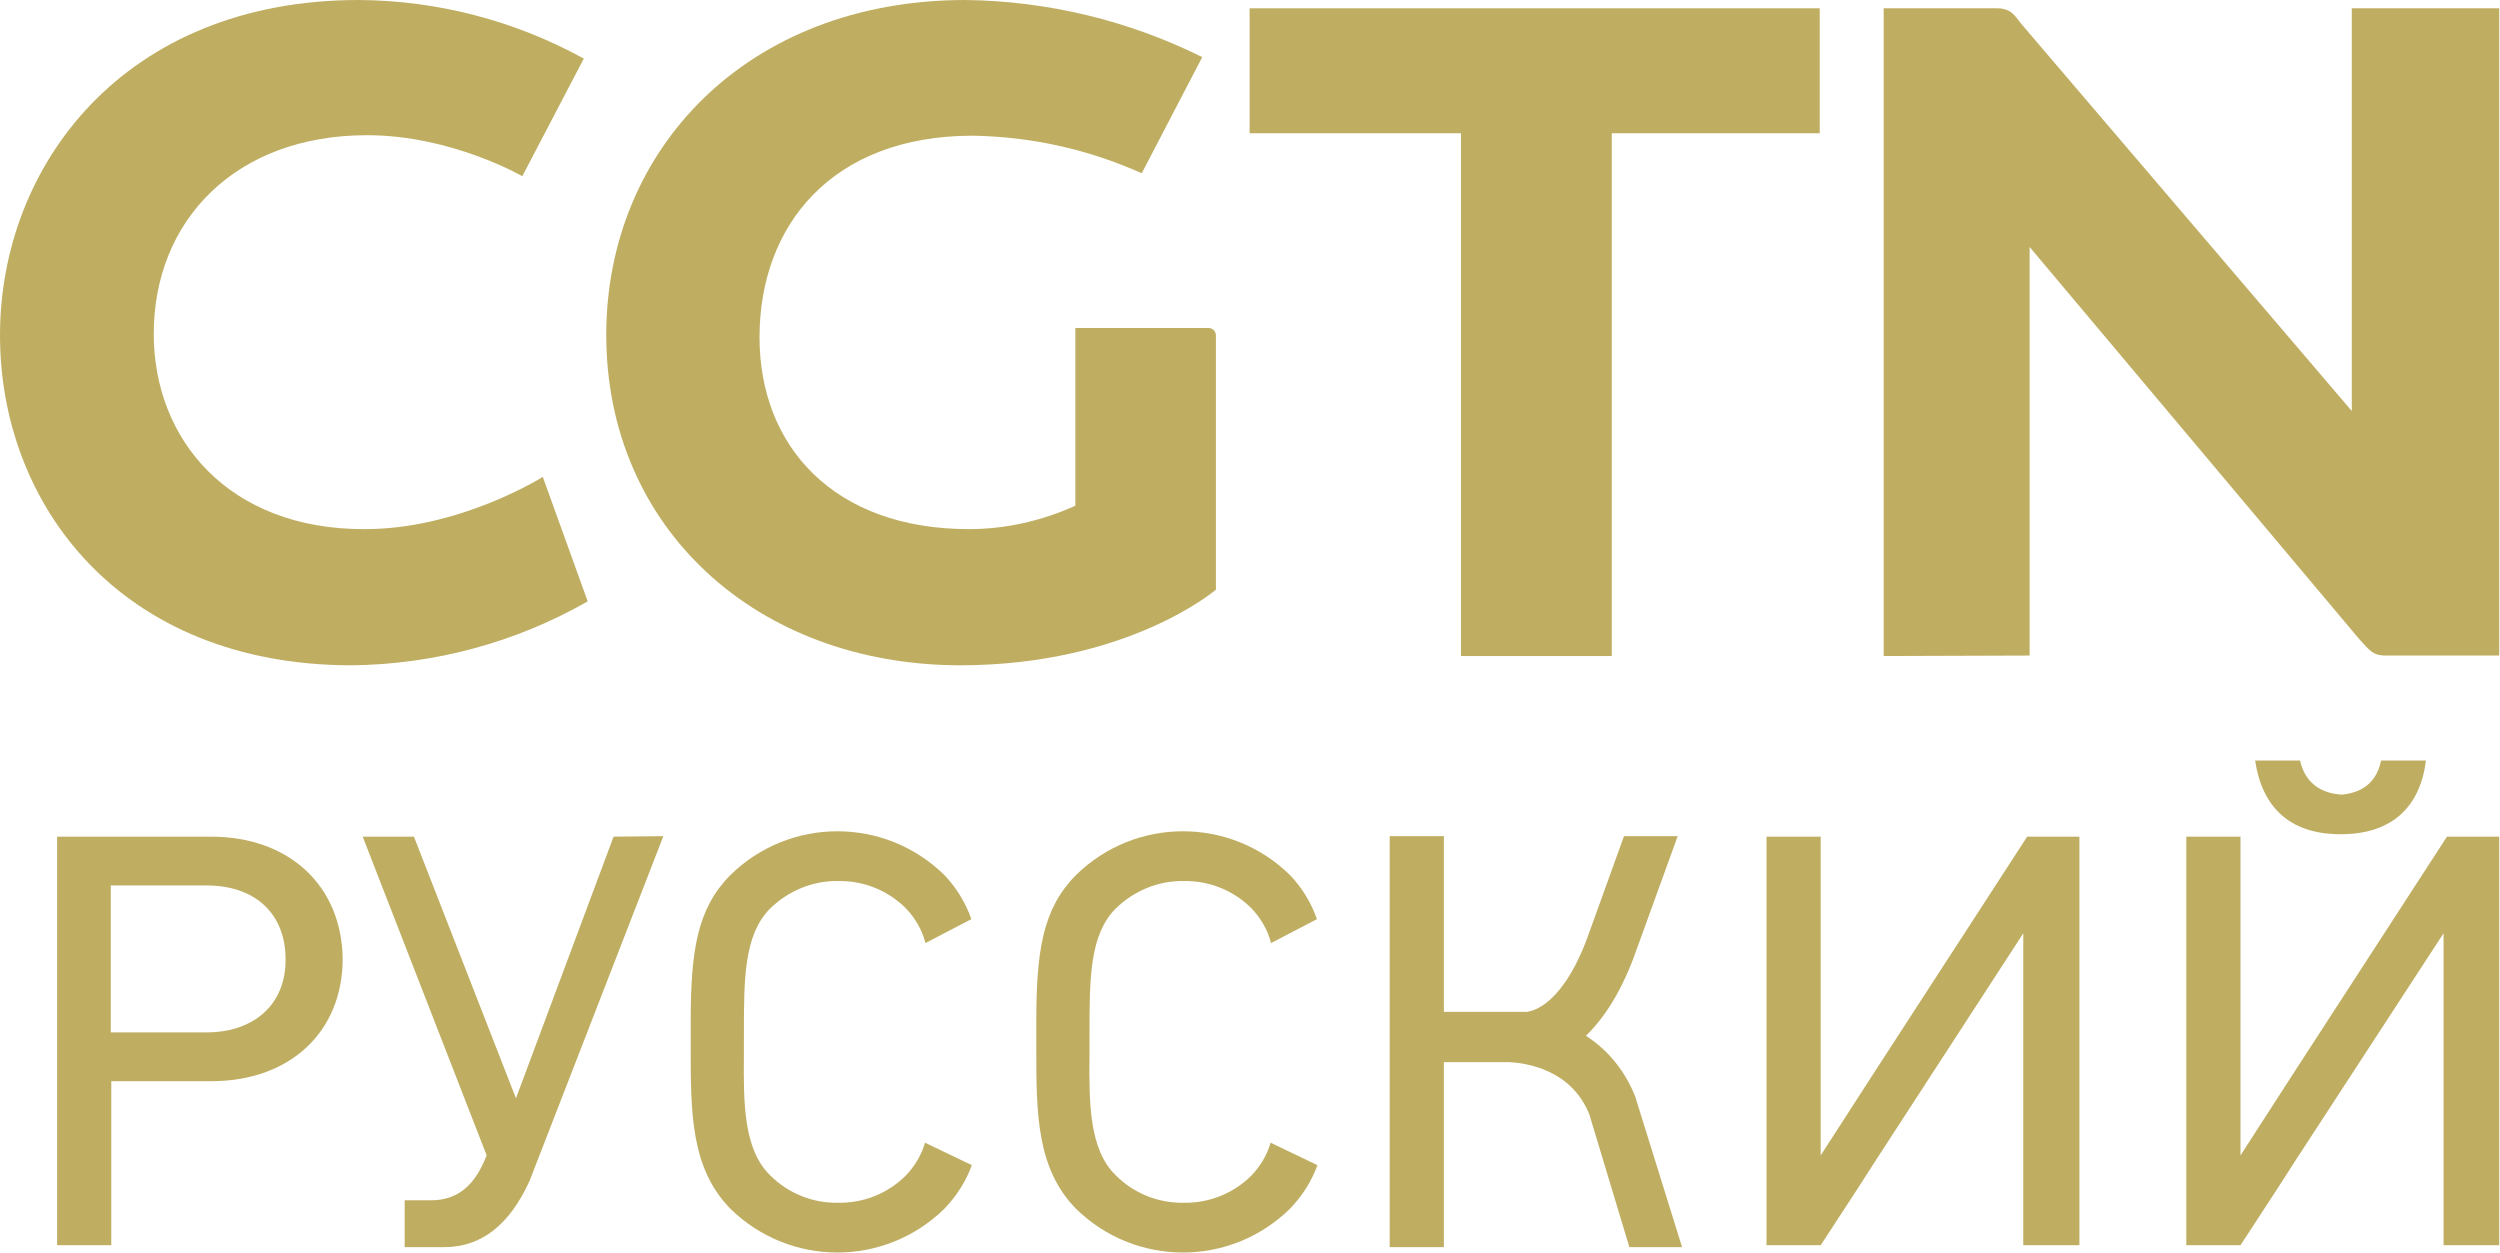 <svg version="1.1" viewBox="0 0 800 400.94" xml:space="preserve" xmlns="http://www.w3.org/2000/svg">
	<style type="text/css">
		.st0{fill:#BFAE62;}
	</style>
	<g transform="scale(1.562)">
		<path class="st0" d="m111.2 97.7 9.2 25.5c-14.7 8.4-31.3 12.9-48.3 13.1-47.4 0-72.1-32.9-72.1-67.6 0-34.8 25.4-68.7 73.5-68.7 16.1 0.1 31.9 4.2 46.1 12l-12.6 24.1s-14.5-8.4-31.8-8.4c-26.9 0-43.7 17.4-43.7 40.7 0 21.7 15.4 40 43 40 19.6 0.1 36.7-10.7 36.7-10.7z"/>
		<path class="st0" d="m124.2 68.6c0-38 28.9-68.6 73.6-68.6 16.8 0.2 33.4 4.2 48.5 11.7l-12.4 23.8c-10.9-4.9-22.6-7.5-34.6-7.7-28.9 0-43.7 18.4-43.7 41.3 0 22.3 15.2 39.3 42.9 39.3 7.5 0 15-1.7 21.8-4.8v-36.4h27.3c0.8 0 1.4 0.6 1.5 1.4v0.1 52.1s-18 15.5-52.5 15.5c-41.7-0.1-72.4-28.2-72.4-67.7z"/>
		<path class="st0" d="m299.3 134.4v-107.1h-43.3v-25.6h116.8v25.6h-42.6v107.1z"/>
		<path class="st0" d="m385.9 134.4v-132.7h23.2c3 0 3.7 1.6 5 3.2l67.7 79.3v-82.5h30.2v132.6h-23.3c-2.8 0-3.5-1.4-5.4-3.4l-67.5-80.3v83.7z"/>
		<path class="st0" d="m125.7 171.4-20 53.6-20.9-53.6h-10.5l25.4 65.3-0.6 1.4c-2.2 4.9-5.5 7.8-10.8 7.8h-5.4v9.6h8.1c7.8 0 13.5-4.8 17.5-13.6l27.4-70.6z"/>
		<path class="st0" d="m478.8 171.1h0.6 0.6-0.6-0.6z"/>
		<path class="st0" d="m495.8 155.8h-8c-0.8 3.9-3.2 6.5-8 7h0.7-0.9-0.4 0.6c-5-0.3-7.7-3-8.6-7h-9.2c1.4 9.5 7 14.9 16.9 15.1h0.6 0.6c10-0.2 15.7-5.6 16.9-15.1z"/>
		<path class="st0" d="m480.4 162.7h-0.7-0.6 0.4 0.9z"/>
		<path class="st0" d="m189.5 234.1c-0.7 2.5-2.1 4.8-3.9 6.7-3.7 3.7-8.7 5.7-13.9 5.6-5.2 0.1-10.2-1.9-13.9-5.6-5.5-5.3-5.5-14.9-5.4-25v-3-0.8c0-11.5 0-20.5 5.4-25.9 3.7-3.6 8.7-5.7 13.9-5.6 5.2-0.1 10.2 1.9 13.9 5.6 1.9 2 3.3 4.4 4 7.1l9.4-4.9c-1.2-3.4-3.1-6.5-5.5-9-12.2-12-31.7-12-43.9 0-6.8 6.9-8.1 15.5-8.1 30.1v5.2c0 13.3 0 24.7 8.1 33 12.2 12 31.7 12 43.9 0 2.5-2.6 4.4-5.6 5.6-8.9z"/>
		<path class="st0" d="m260.3 234.1c-0.7 2.5-2.1 4.8-3.9 6.7-3.7 3.7-8.7 5.7-13.9 5.6-5.2 0.1-10.2-1.9-13.9-5.6-5.5-5.3-5.5-14.9-5.4-25v-3-0.8c0-11.5 0-20.5 5.4-25.9 3.7-3.6 8.7-5.7 13.9-5.6 5.2-0.1 10.2 1.9 13.9 5.6 1.9 2 3.3 4.4 4 7.1l9.4-4.9c-1.2-3.4-3.1-6.5-5.5-9-12.2-12-31.7-12-43.9 0-6.8 6.9-8.1 15.5-8.1 30.1v5.2c0 13.3 0 24.7 8.1 33 12.2 12 31.7 12 43.9 0 2.5-2.6 4.4-5.6 5.6-8.9z"/>
		<path class="st0" d="m361.9 255.1h11.1l7.7-11.8 3.4-5.3 30.4-46.8v63.9h11.5v-83.7h-10.7l-31.2 48.1-11.1 17.2v-65.3h-11.1z" fill="#bfae62"/>
		<path class="st0" d="m447.9 255.1h11.1l7.7-11.8 3.4-5.3 30.5-46.8v63.9h11.4v-83.7h-10.7l-31.2 48.1-11.1 17.2v-65.3h-11.1z" fill="#bfae62"/>
		<path class="st0" d="m43.2 171.4h-31.5v83.7h11.1v-33.6h20.5c16.1 0 26.9-10.1 26.9-25.1-0.2-14.9-10.9-25-27-25zm-0.9 40.1h-19.6v-30.1h19.6c10 0 16.2 5.8 16.2 15.1 0.1 9.1-6.3 15-16.2 15z"/>
		<path class="st0" d="m307.4 207.4h-2.3 4.4c-0.7-0.1-1.4-0.1-2.1 0z"/>
		<path class="st0" d="m335.2 225.3-0.1-0.4c-2-5.2-5.5-9.7-10.2-12.7 3.6-3.5 7.4-9 10.5-18l8.3-22.9h-11l-7 19.4c-5.3 15.3-11.8 16.5-13 16.6h-17 9.6-9.5v-36h-11.1v84.2h11.1v-37.9h7.3-7.3 12-4.7 6.2c3.4 0.2 12.6 1.5 16.3 10.7l8.2 27.2h10.8z"/>
	</g>
</svg>
